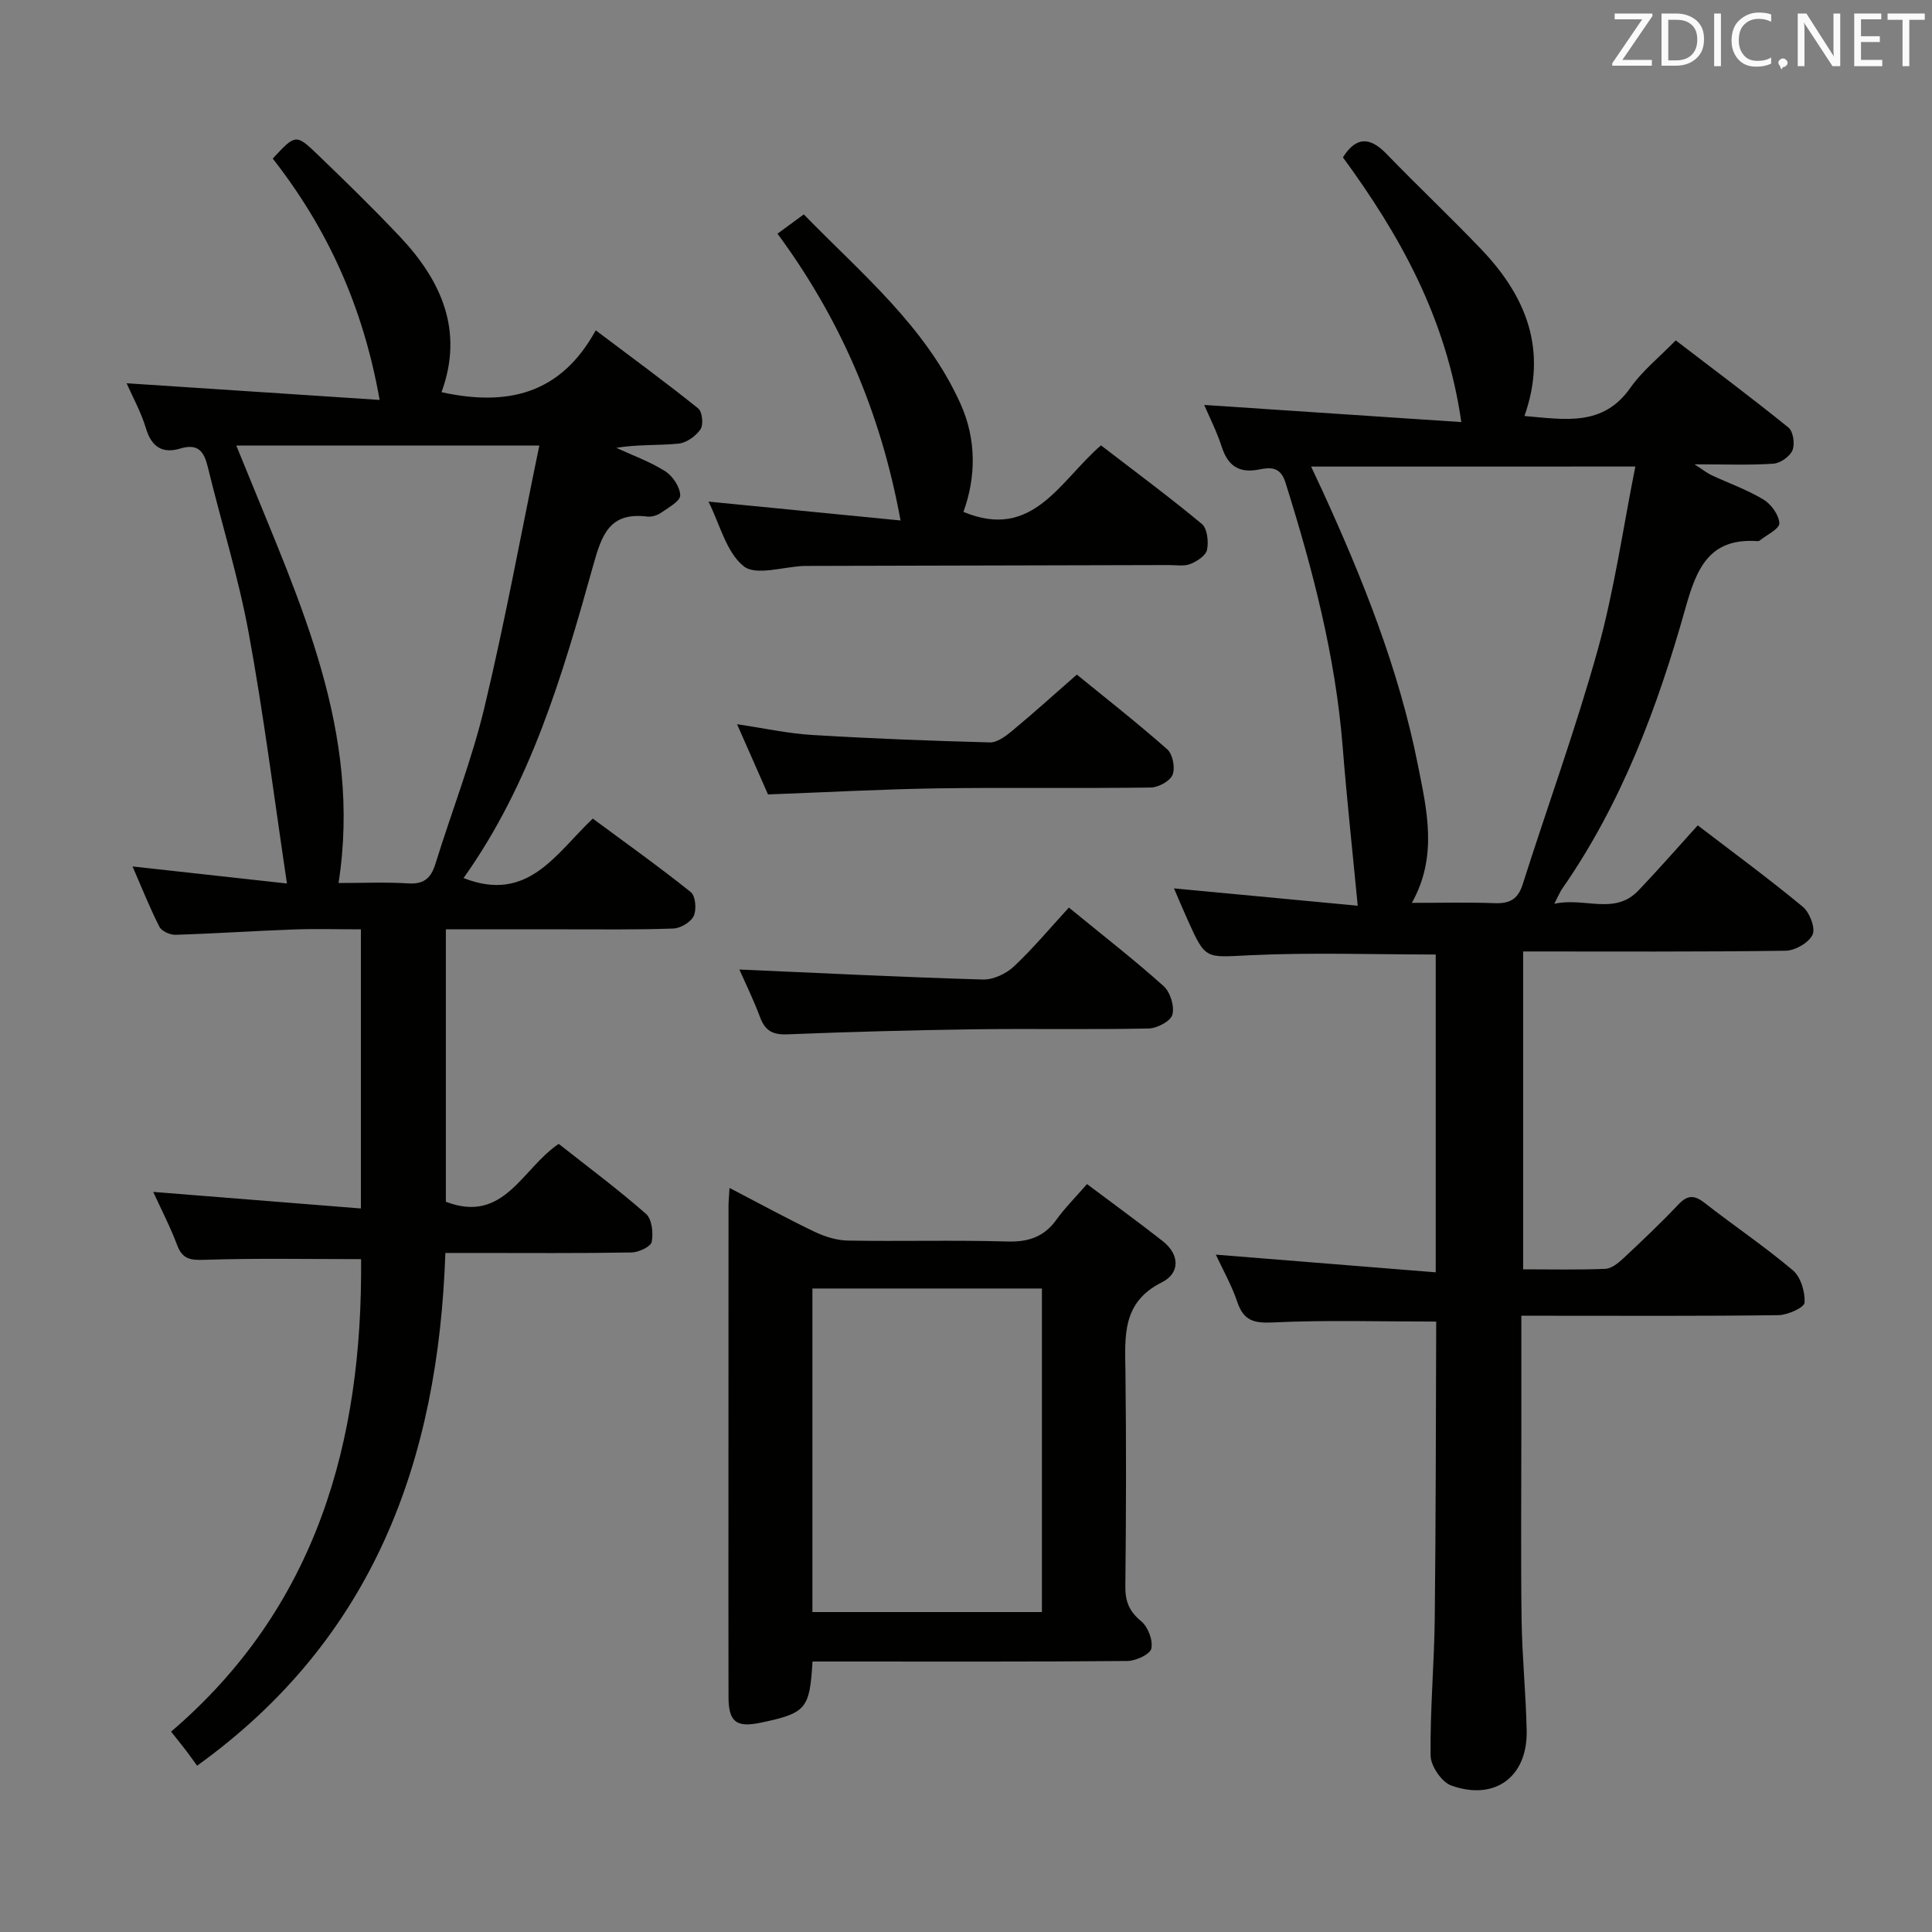 <svg enable-background="new 0 0 400 400" viewBox="0 0 400 400" xmlns="http://www.w3.org/2000/svg"><rect x="0" y="0" width="400" height="400" fill="#808080" stroke="none"/><path d="m297.37 273.62c-11.67 0-22.79-.35-33.86.18-4 .19-6.05-.42-7.35-4.27-1.15-3.42-2.97-6.61-4.43-9.77 15.22 1.22 30.16 2.43 45.52 3.66 0-22.68 0-44.26 0-65.8-12.91 0-25.69-.45-38.41.15-9.21.43-9.19 1.06-12.86-7.11-1.02-2.26-1.98-4.55-2.92-6.73 12.89 1.22 25.66 2.42 38.04 3.59-1.1-11.49-2.26-22.15-3.11-32.85-1.49-18.82-6.23-36.91-11.87-54.83-1.04-3.3-3.21-3.08-5.42-2.64-4.19.83-6.47-.74-7.76-4.71-1.01-3.13-2.53-6.1-3.62-8.65 17.54 1.17 35.12 2.34 53.23 3.55-3.12-21.67-12.76-38.73-24.51-54.81 2.75-4.37 5.61-4.25 9.05-.69 6.47 6.69 13.24 13.07 19.66 19.8 9.19 9.65 13.72 20.71 8.87 34.44 8.42.71 16.25 2.25 21.94-5.85 2.45-3.5 5.94-6.27 9.38-9.81 7.97 6.1 15.78 11.93 23.35 18.06.98.79 1.36 3.42.82 4.7-.54 1.29-2.52 2.68-3.96 2.77-4.97.34-9.98.13-16.32.13 1.84 1.19 2.6 1.81 3.46 2.22 3.61 1.69 7.42 3.03 10.81 5.07 1.6.96 3.23 3.21 3.29 4.92.04 1.16-2.64 2.42-4.12 3.61-.11.09-.32.09-.49.08-9.91-.66-12.52 5.66-14.82 13.86-5.77 20.52-13.22 40.44-25.55 58.15-.45.65-.74 1.4-1.61 3.08 6.32-1.41 12.45 2.45 17.42-2.75 4.13-4.32 8.06-8.84 12.28-13.49 7.34 5.62 14.71 11.03 21.74 16.85 1.43 1.18 2.67 4.41 2.03 5.79-.77 1.66-3.62 3.3-5.59 3.32-17.98.25-35.97.15-54.33.15v65.81c5.77 0 11.39.13 17.01-.1 1.27-.05 2.67-1.18 3.7-2.14 3.89-3.64 7.77-7.31 11.43-11.18 1.91-2.02 3.31-1.99 5.45-.32 6.03 4.72 12.41 9 18.25 13.94 1.64 1.38 2.55 4.47 2.43 6.7-.06 1-3.48 2.56-5.39 2.59-15.83.21-31.66.12-47.49.12-1.79 0-3.58 0-5.76 0v24.52c0 12.83-.13 25.66.05 38.49.11 7.64.9 15.26 1.05 22.9.2 9.54-6.57 14.6-15.62 11.35-1.98-.71-4.24-4.04-4.27-6.18-.12-9.46.75-18.94.86-28.41.23-20.47.22-40.95.3-61.42.03-.15-.12-.29.02-.04zm-25.92-177.02c1.06 2.26 1.7 3.6 2.32 4.95 8.37 18.31 15.85 36.97 19.78 56.79 1.85 9.33 4.19 18.89-1.24 28.59 5.91 0 11.51-.15 17.09.06 3.07.12 4.84-.73 5.84-3.85 5.17-16.27 11.04-32.34 15.6-48.77 3.39-12.22 5.16-24.88 7.74-37.78-22.88.01-44.59.01-67.13.01z" fill="#010100"/><path d="m74.76 260.69c-11.21 0-21.82-.21-32.41.14-2.93.1-4.57-.11-5.67-3.04-1.44-3.82-3.34-7.48-4.96-11.02 14.45 1.15 28.57 2.28 43 3.43 0-19.87 0-38.48 0-57.79-4.76 0-9.38-.14-13.99.03-8.14.3-16.27.85-24.42 1.1-1.12.03-2.85-.76-3.31-1.67-2.02-3.98-3.67-8.14-5.56-12.48 10.48 1.16 20.56 2.27 31.97 3.53-2.69-17.99-4.82-35.04-7.93-51.92-2.12-11.54-5.67-22.82-8.44-34.25-.79-3.28-1.99-5.01-5.78-3.87-3.51 1.05-5.85-.25-7.01-4.1-1.04-3.47-2.84-6.7-4.04-9.43 17.14 1.13 34.38 2.26 52.39 3.45-3.46-19.53-10.9-35.61-22.13-49.97 4.7-5.06 4.79-5.16 9.33-.79 5.76 5.54 11.49 11.13 16.98 16.94 8.63 9.14 13.28 19.53 8.63 32.22 13.37 2.91 24.56.64 31.93-12.81 7.62 5.74 14.54 10.81 21.22 16.17.85.68 1.12 3.37.47 4.32-.96 1.41-2.91 2.81-4.56 2.97-4.22.41-8.5.14-12.88.87 3.41 1.57 7 2.86 10.14 4.85 1.55.99 3.07 3.27 3.1 4.99.02 1.19-2.45 2.54-3.97 3.6-.77.54-1.93.9-2.84.79-7.84-.97-9.43 3.74-11.24 10.24-6.3 22.55-12.9 45.09-26.81 64.6 13.35 5.26 19.1-5.06 26.76-12.31 6.86 5.08 13.73 9.97 20.29 15.22.98.78 1.23 3.61.61 4.93-.6 1.29-2.72 2.56-4.22 2.61-7.49.28-14.99.16-22.49.17-8.12.01-16.25 0-24.61 0v56.4c12.06 4.64 15.78-6.92 23.37-11.98 5.98 4.72 12.23 9.37 18.07 14.49 1.23 1.08 1.54 3.97 1.18 5.8-.2 1-2.7 2.16-4.18 2.19-10.83.19-21.66.1-32.49.1-1.81 0-3.62 0-6.05 0-1.47 42.85-14.78 79.8-51.4 106.16-.66-.9-1.42-1.98-2.21-3.03-.8-1.06-1.65-2.09-3.18-4.02 30.2-25.81 39.66-60.17 39.34-97.83zm-25.84-168.45c.84 2.04 1.52 3.68 2.18 5.33 11.04 27.27 23.85 54.14 18.99 85.25 4.86 0 9.69-.22 14.48.08 3.32.21 4.7-1.2 5.61-4.14 3.33-10.76 7.48-21.31 10.1-32.23 4.27-17.81 7.57-35.86 11.38-54.29-21.7 0-41.95 0-62.74 0z" fill="#010100"/><path d="m168.22 344c-.58 9.83-1.31 10.67-10.64 12.65-5.14 1.09-6.74-.12-6.75-5.35-.03-14.83-.01-29.65-.01-44.48 0-18.99 0-37.98.01-56.97 0-1.12.12-2.24.21-3.9 6.1 3.17 11.74 6.26 17.53 9.04 2.15 1.03 4.64 1.82 7 1.86 10.99.19 21.99-.13 32.98.19 4.38.13 7.61-.95 10.18-4.53 1.72-2.4 3.85-4.51 6.32-7.36 5.37 4.03 10.57 7.81 15.63 11.77 3.61 2.82 3.66 6.68-.13 8.57-8.33 4.16-7.63 11.2-7.54 18.53.18 14.82.14 29.65-.02 44.47-.03 3.12.84 5.16 3.29 7.18 1.41 1.16 2.46 3.94 2.09 5.65-.26 1.19-3.19 2.55-4.94 2.57-19.82.18-39.64.11-59.47.11-1.8 0-3.6 0-5.74 0zm-.02-10.24h47.52c0-22.44 0-44.64 0-66.99-16 0-31.71 0-47.52 0z" fill="#010100"/><path d="m227.95 92.21c7.06 5.43 14.13 10.66 20.88 16.27 1.13.94 1.42 3.67 1.07 5.36-.25 1.2-2.09 2.39-3.48 2.94-1.31.51-2.95.2-4.45.21-24.99.06-49.98.12-74.97.18-.17 0-.33 0-.5 0-4.29.16-9.99 2.09-12.52.07-3.63-2.91-4.94-8.71-7.3-13.39 13.21 1.3 26.07 2.56 39.77 3.91-4.15-22.65-12.59-41.88-25.48-59.38 1.69-1.24 3.28-2.4 5.45-3.99 11.92 12.26 25.26 23.2 32.46 39.25 3.32 7.39 3.19 15.17.59 22.34 14.38 6.01 19.93-6.41 28.48-13.77z" fill="#010100"/><path d="m153.08 200.73c16.76.73 33.59 1.58 50.43 2.07 2.13.06 4.78-1.19 6.39-2.69 3.97-3.72 7.48-7.94 11.4-12.21 7.16 5.87 13.58 10.85 19.62 16.27 1.38 1.24 2.27 4.17 1.81 5.91-.35 1.33-3.16 2.82-4.91 2.86-12.15.25-24.31 0-36.46.17-12.8.18-25.6.53-38.38 1.04-2.98.12-4.56-.73-5.6-3.51-1.38-3.7-3.13-7.25-4.3-9.91z" fill="#010100"/><path d="m159.01 164.48c-1.94-4.41-4-9.08-6.41-14.54 5.61.83 10.52 1.92 15.48 2.22 12.27.75 24.56 1.22 36.86 1.55 1.52.04 3.27-1.28 4.58-2.37 4.36-3.61 8.56-7.41 13.43-11.67 5.5 4.48 12.27 9.79 18.71 15.46 1.14 1 1.69 3.85 1.11 5.28-.53 1.32-2.94 2.62-4.54 2.64-14.66.2-29.32-.04-43.98.17-11.48.17-22.94.8-35.24 1.26z" fill="#010100"/><g fill="#fafafb"><path d="m342.2 3.2-6.3 9.2h6.1v1.2h-8.2v-.5l6.2-9.1h-5.7v-1.2h7.8v.4z"/><path d="m344 13.7v-10.9h3.1c1.6 0 3 .5 4.1 1.4 1.1 1 1.6 2.2 1.6 3.9s-.5 3-1.6 4-2.5 1.5-4.2 1.5h-3zm1.4-9.6v8.4h1.6c1.4 0 2.5-.4 3.2-1.1.8-.8 1.2-1.8 1.2-3.2s-.4-2.4-1.2-3.1-1.8-1-3.1-1z"/><path d="m356.3 2.8v10.9h-1.4v-10.9z"/><path d="m366.6 13.2c-.8.4-1.8.6-3 .6-1.6 0-2.8-.5-3.7-1.5s-1.4-2.3-1.4-3.9c0-1.7.5-3.2 1.6-4.2s2.4-1.6 4-1.6c1 0 1.9.1 2.6.4v1.5c-.8-.4-1.6-.6-2.6-.6-1.2 0-2.2.4-3 1.2s-1.1 1.9-1.1 3.3c0 1.3.4 2.3 1.1 3.1s1.6 1.1 2.8 1.1c1.1 0 2-.2 2.8-.7v1.3z"/><path d="m368.2 13c0-.3.1-.5.3-.6.2-.2.4-.3.6-.3.3 0 .5.1.7.3s.3.4.3.6-.1.5-.3.6c-.2.2-.4.3-.7.3-.3 1-.5-.1-.6-.3-.2-.2-.3-.4-.3-.6z"/><path d="m381.1 13.7h-1.7l-5.5-8.4c-.2-.2-.3-.5-.4-.7 0 .2.1.8.1 1.5v7.6h-1.4v-10.9h1.8l5.3 8.3c.3.4.4.6.4.8 0-.3-.1-.8-.1-1.6v-7.5h1.4v10.9z"/><path d="m389.7 13.7h-5.8v-10.9h5.6v1.2h-4.2v3.5h3.9v1.2h-3.9v3.7h4.4z"/><path d="m398.4 4.1h-3.1v9.6h-1.4v-9.6h-3.1v-1.3h7.7v1.3z"/></g></svg>